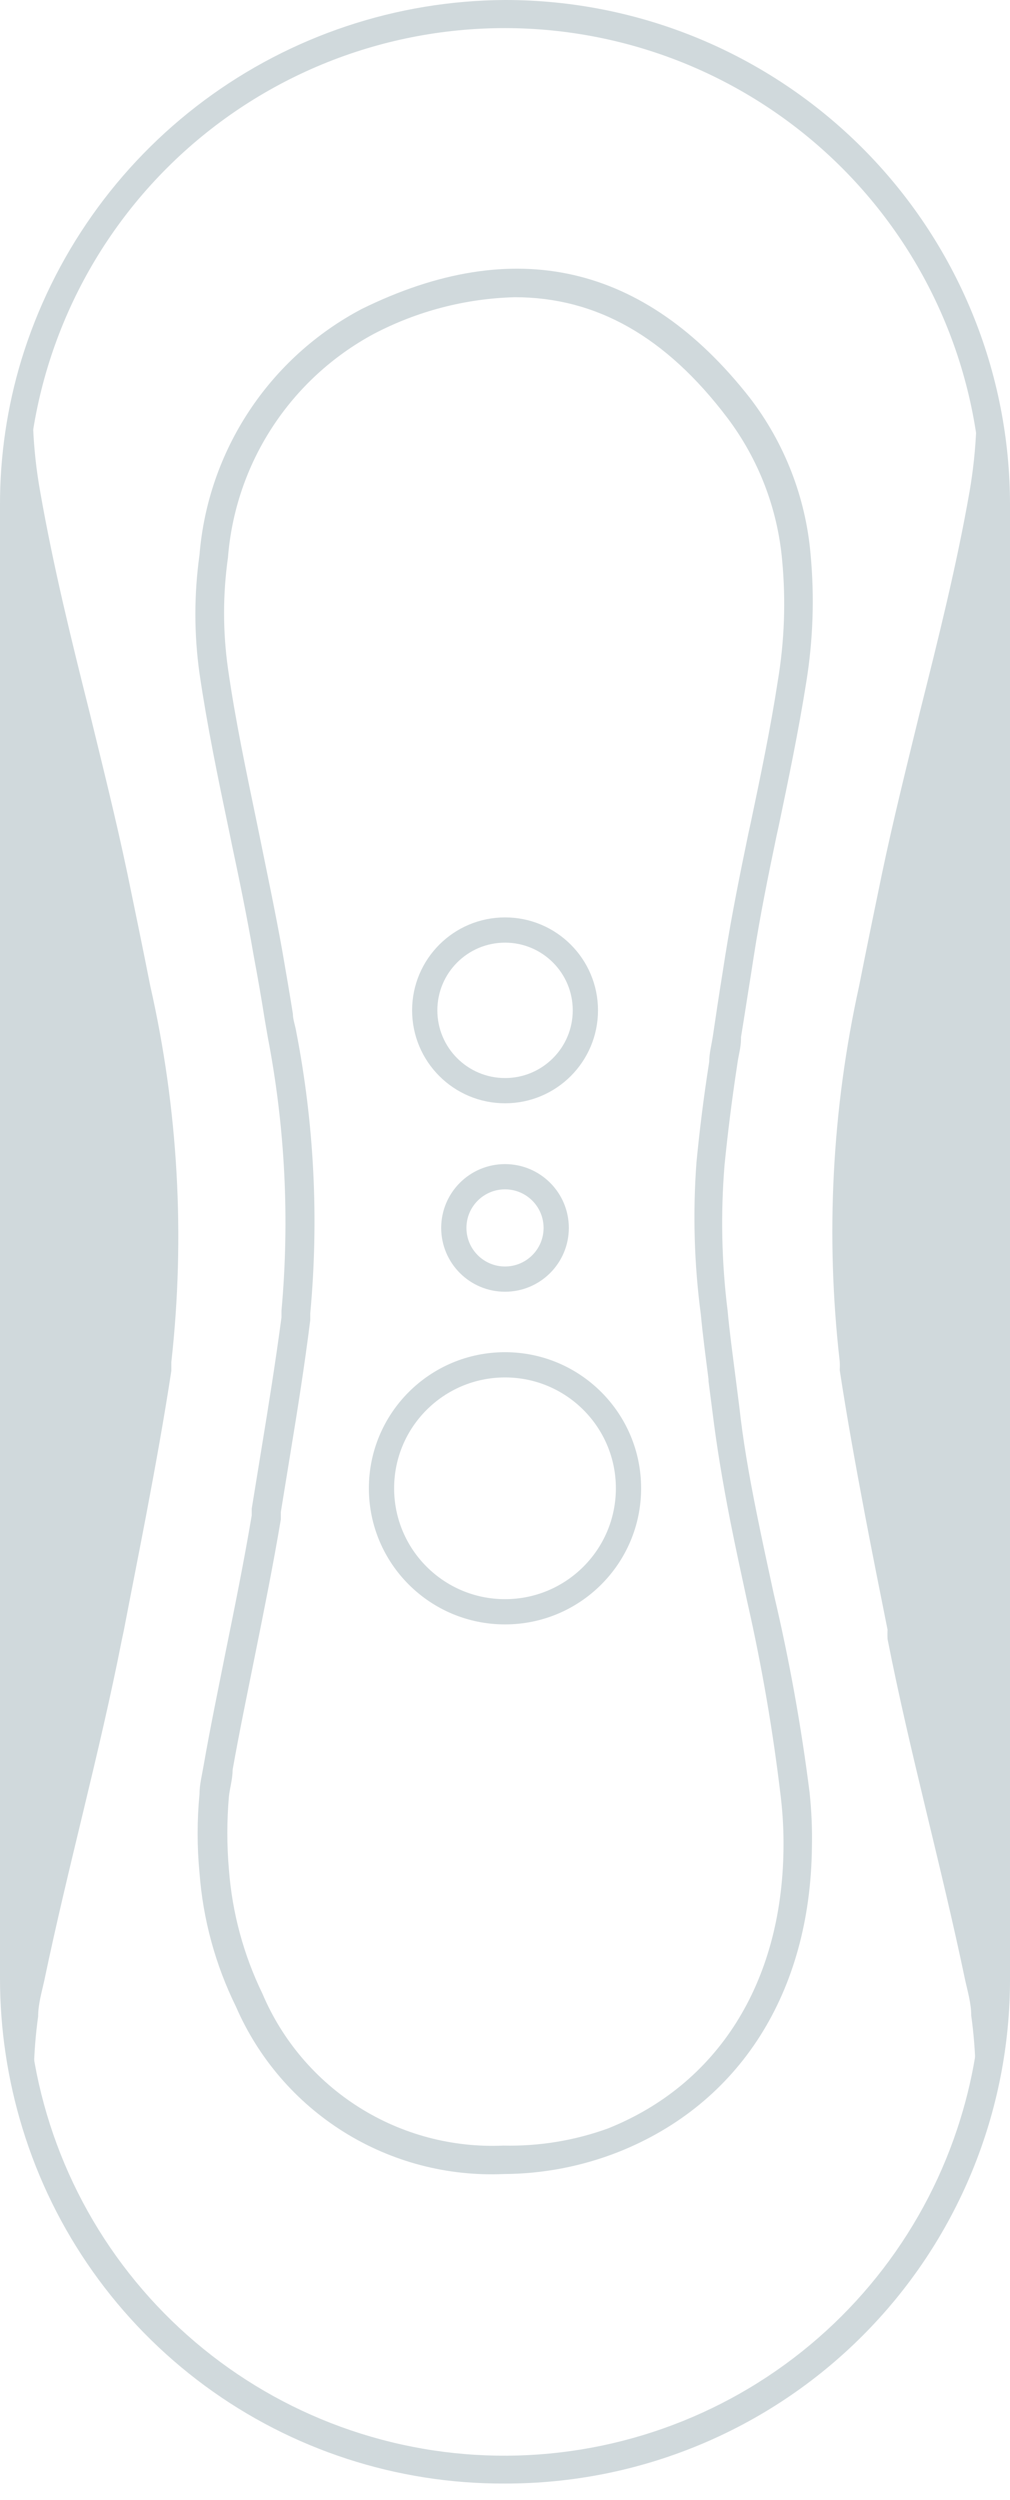<svg width="40" height="99" viewBox="0 0 40 99" fill="none" xmlns="http://www.w3.org/2000/svg">
<path d="M20 98.356C15.724 98.377 11.556 97.019 8.113 94.484C4.67 91.948 2.137 88.37 0.888 84.281C0.3 82.361 0.001 80.364 0 78.356V20.026C-0.006 18.069 0.28 16.121 0.848 14.248C2.104 10.141 4.639 6.543 8.085 3.979C11.53 1.416 15.706 0.022 20 4.42117e-06C22.629 -0.002 25.233 0.515 27.662 1.521C30.091 2.528 32.297 4.003 34.155 5.863C36.013 7.724 37.486 9.932 38.489 12.363C39.492 14.793 40.005 17.397 40 20.026V78.343C40.007 80.972 39.495 83.576 38.492 86.007C37.49 88.437 36.017 90.646 34.158 92.505C32.3 94.365 30.093 95.839 27.663 96.843C25.233 97.847 22.629 98.361 20 98.356ZM20 1.113C17.515 1.112 15.054 1.599 12.758 2.549C10.462 3.499 8.376 4.892 6.618 6.648C4.86 8.405 3.466 10.49 2.515 12.786C1.563 15.081 1.074 17.542 1.074 20.026V78.343C1.071 82.87 2.693 87.247 5.645 90.679C8.597 94.111 12.683 96.369 17.159 97.043C21.635 97.717 26.205 96.762 30.037 94.352C33.868 91.942 36.708 88.236 38.038 83.909C38.595 82.107 38.877 80.23 38.873 78.343V20.026C38.877 17.545 38.391 15.087 37.445 12.794C36.498 10.5 35.108 8.416 33.356 6.659C31.603 4.903 29.521 3.509 27.23 2.557C24.938 1.606 22.481 1.115 20 1.113Z" fill="#D0D9DC"/>
<path d="M5.951 39.044C5.66 37.573 5.355 36.089 5.05 34.617C4.599 32.47 4.069 30.35 3.552 28.229C2.823 25.326 2.108 22.424 1.591 19.468C1.29 17.789 1.218 16.077 1.379 14.379C0.825 16.21 0.548 18.113 0.557 20.025V78.341C0.551 80.296 0.841 82.24 1.418 84.107C1.284 82.69 1.315 81.262 1.511 79.852C1.511 79.362 1.657 78.885 1.763 78.394C2.704 73.888 3.937 69.462 4.825 64.942L4.904 64.571C5.196 63.047 5.5 61.523 5.792 59.985C6.15 58.09 6.495 56.194 6.786 54.286C6.786 54.167 6.786 54.047 6.786 53.941C7.34 48.964 7.058 43.929 5.951 39.044Z" fill="#D0D9DC"/>
<path d="M34.025 39.044C34.316 37.573 34.621 36.089 34.926 34.617C35.376 32.47 35.907 30.35 36.423 28.229C37.152 25.326 37.881 22.424 38.398 19.468C38.688 17.788 38.755 16.077 38.597 14.379C39.152 16.2 39.434 18.094 39.432 19.998V78.315C39.434 80.27 39.139 82.214 38.557 84.08C38.691 82.663 38.66 81.236 38.465 79.826C38.465 79.335 38.319 78.858 38.213 78.368C37.272 73.862 36.039 69.435 35.151 64.915C35.144 64.792 35.144 64.668 35.151 64.544C34.846 63.02 34.541 61.496 34.25 59.959C33.892 58.063 33.547 56.168 33.256 54.259C33.263 54.145 33.263 54.03 33.256 53.915C32.689 48.95 32.949 43.925 34.025 39.044Z" fill="#D0D9DC"/>
<path d="M19.949 86.099C17.718 86.197 15.51 85.616 13.617 84.433C11.724 83.25 10.234 81.52 9.346 79.472C8.529 77.813 8.039 76.013 7.901 74.17C7.802 73.134 7.802 72.091 7.901 71.055C7.901 70.684 7.994 70.326 8.06 69.942C8.325 68.418 8.643 66.894 8.935 65.423C9.293 63.66 9.664 61.831 9.969 60.015V59.75L10.366 57.311C10.631 55.694 10.91 53.958 11.148 52.169V51.904C11.475 48.287 11.292 44.642 10.605 41.075L10.486 40.386C10.353 39.538 10.207 38.703 10.048 37.855C9.796 36.384 9.492 34.899 9.187 33.468L9.081 32.951C8.617 30.738 8.206 28.75 7.901 26.669C7.683 25.112 7.683 23.533 7.901 21.977C8.065 19.943 8.741 17.984 9.865 16.281C10.988 14.578 12.524 13.186 14.329 12.235C20.36 9.267 25.529 10.446 29.69 15.748C31.07 17.542 31.907 19.695 32.102 21.95C32.26 23.643 32.202 25.349 31.93 27.026C31.625 28.948 31.228 30.857 30.843 32.699L30.75 33.123C30.432 34.647 30.101 36.264 29.849 37.895L29.73 38.663C29.598 39.472 29.478 40.28 29.346 41.075V41.155C29.346 41.486 29.24 41.818 29.2 42.149C28.974 43.62 28.816 44.932 28.696 46.125C28.537 48.05 28.577 49.987 28.816 51.904C28.895 52.765 29.014 53.627 29.12 54.462L29.279 55.708C29.425 57.033 29.651 58.358 29.969 59.936C30.181 60.996 30.419 62.083 30.645 63.13C31.257 65.722 31.73 68.346 32.063 70.989C32.14 71.711 32.171 72.437 32.155 73.163C32.089 78.915 29.293 83.315 24.495 85.224C23.047 85.795 21.505 86.092 19.949 86.099ZM20.386 11.771C18.435 11.822 16.521 12.321 14.793 13.229C13.169 14.106 11.79 15.375 10.783 16.922C9.775 18.468 9.172 20.243 9.028 22.083C8.823 23.538 8.823 25.015 9.028 26.47C9.319 28.511 9.73 30.446 10.194 32.686L10.3 33.203C10.592 34.647 10.91 36.145 11.175 37.63C11.32 38.465 11.466 39.313 11.599 40.148C11.599 40.373 11.692 40.612 11.731 40.85C12.445 44.525 12.632 48.282 12.288 52.01V52.275C12.063 54.077 11.784 55.827 11.519 57.444L11.122 59.883C11.122 59.989 11.122 60.081 11.122 60.174C10.817 61.99 10.446 63.832 10.088 65.608C9.796 67.066 9.478 68.59 9.213 70.088C9.213 70.446 9.107 70.79 9.067 71.135C8.982 72.105 8.982 73.081 9.067 74.051C9.197 75.754 9.647 77.418 10.393 78.955C11.18 80.811 12.516 82.382 14.222 83.458C15.927 84.533 17.921 85.062 19.936 84.972C21.344 85.004 22.746 84.775 24.071 84.296C28.418 82.56 30.963 78.544 31.029 73.242C31.039 72.552 31.004 71.861 30.923 71.175C30.618 68.578 30.175 65.998 29.597 63.448C29.372 62.401 29.134 61.314 28.922 60.24C28.603 58.61 28.378 57.232 28.219 55.933L28.06 54.7V54.621C27.954 53.786 27.835 52.911 27.755 52.05C27.491 50.055 27.434 48.039 27.583 46.032C27.702 44.8 27.861 43.488 28.087 42.056C28.087 41.725 28.179 41.38 28.232 41.036C28.352 40.227 28.471 39.419 28.603 38.61L28.723 37.842C28.988 36.185 29.319 34.555 29.637 33.017L29.73 32.593C30.114 30.764 30.512 28.869 30.803 26.974C31.068 25.393 31.126 23.785 30.976 22.189C30.794 20.14 30.041 18.184 28.802 16.543C26.363 13.322 23.607 11.771 20.386 11.771Z" fill="#D0D9DC"/>
<path d="M20.002 43.194C21.759 43.194 23.183 41.77 23.183 40.013C23.183 38.256 21.759 36.832 20.002 36.832C18.245 36.832 16.821 38.256 16.821 40.013C16.821 41.77 18.245 43.194 20.002 43.194Z" stroke="#D0D9DC" stroke-miterlimit="10"/>
<path d="M20 50.657C21.12 50.657 22.028 49.749 22.028 48.629C22.028 47.509 21.12 46.602 20 46.602C18.881 46.602 17.973 47.509 17.973 48.629C17.973 49.749 18.881 50.657 20 50.657Z" stroke="#D0D9DC" stroke-miterlimit="10"/>
<path d="M20 63.832C22.701 63.832 24.891 61.642 24.891 58.941C24.891 56.24 22.701 54.051 20 54.051C17.299 54.051 15.109 56.24 15.109 58.941C15.109 61.642 17.299 63.832 20 63.832Z" stroke="#D0D9DC" stroke-miterlimit="10"/>
</svg>
